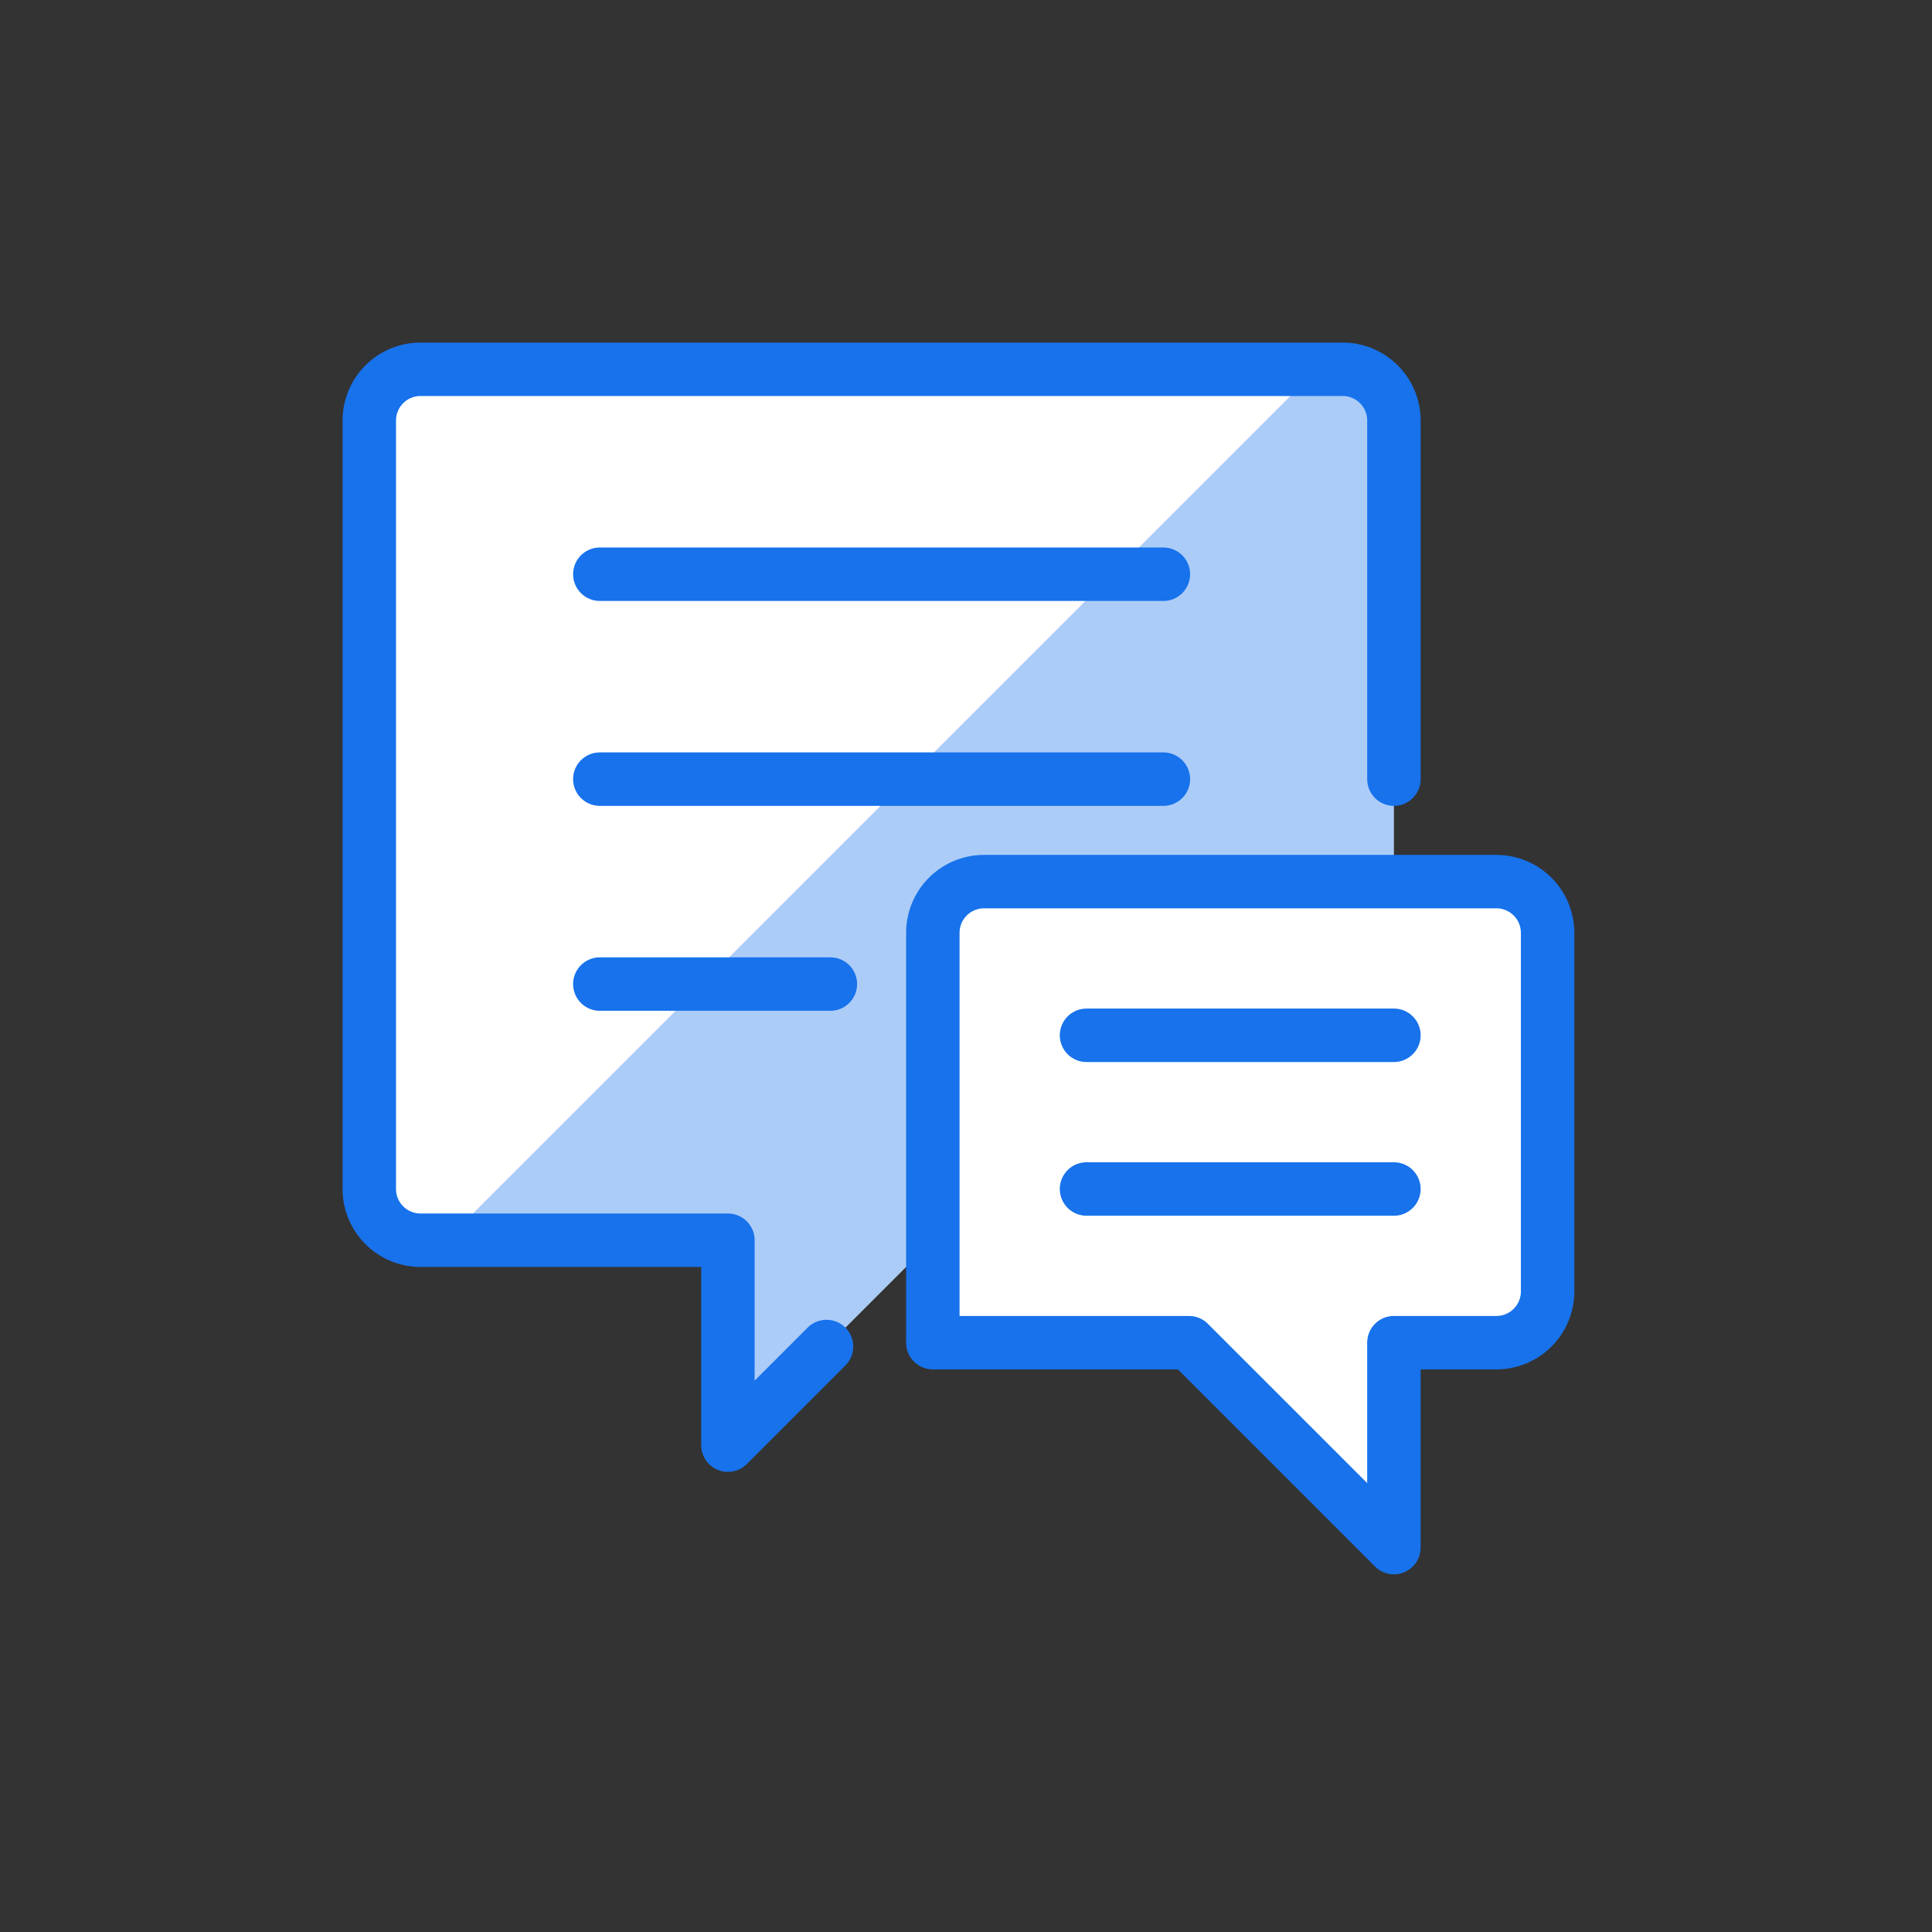 <svg xmlns="http://www.w3.org/2000/svg" width="128" height="128" fill="none"><rect width="100%" height="100%" fill="#333333" stroke="none"/><path fill="#ACCCF8" d="M61.803 82.168 48.227 95.745V82.168H27.862a3.394 3.394 0 0 1-3.395-3.394V27.861a3.394 3.394 0 0 1 3.395-3.394h61.095a3.394 3.394 0 0 1 3.394 3.395v50.912a3.394 3.394 0 0 1-3.394 3.394H61.803Z"/><path fill="#fff" d="M27.861 82.168h1.697l57.701-57.7H27.861a3.394 3.394 0 0 0-3.394 3.393v50.913a3.394 3.394 0 0 0 3.395 3.394Z"/><path stroke="#1772EB" stroke-linecap="round" stroke-linejoin="round" stroke-width="3.54" d="m54.76 89.211-6.533 6.534V82.168H27.862a3.394 3.394 0 0 1-3.395-3.394V27.861a3.394 3.394 0 0 1 3.395-3.394h61.095a3.394 3.394 0 0 1 3.394 3.395V51.62"/><path fill="#fff" d="M61.803 88.956h16.97l13.577 13.577V88.956h6.789a3.396 3.396 0 0 0 3.394-3.394v-23.76a3.397 3.397 0 0 0-3.394-3.393H65.197a3.394 3.394 0 0 0-3.394 3.394v27.153Z"/><path fill="#fff" d="M99.139 58.409H65.197a3.394 3.394 0 0 0-3.394 3.394v27.153h6.788L99.14 58.41Z"/><path stroke="#1772EB" stroke-linecap="round" stroke-linejoin="round" stroke-width="3.54" d="M61.803 88.956h16.97l13.577 13.577V88.956h6.789a3.396 3.396 0 0 0 3.394-3.394v-23.76a3.397 3.397 0 0 0-3.394-3.393H65.197a3.394 3.394 0 0 0-3.394 3.394v27.153ZM39.74 38.044h37.337M39.74 51.62h37.337M71.985 68.591H92.35M71.985 78.774H92.35M39.74 65.197h15.274"/></svg>